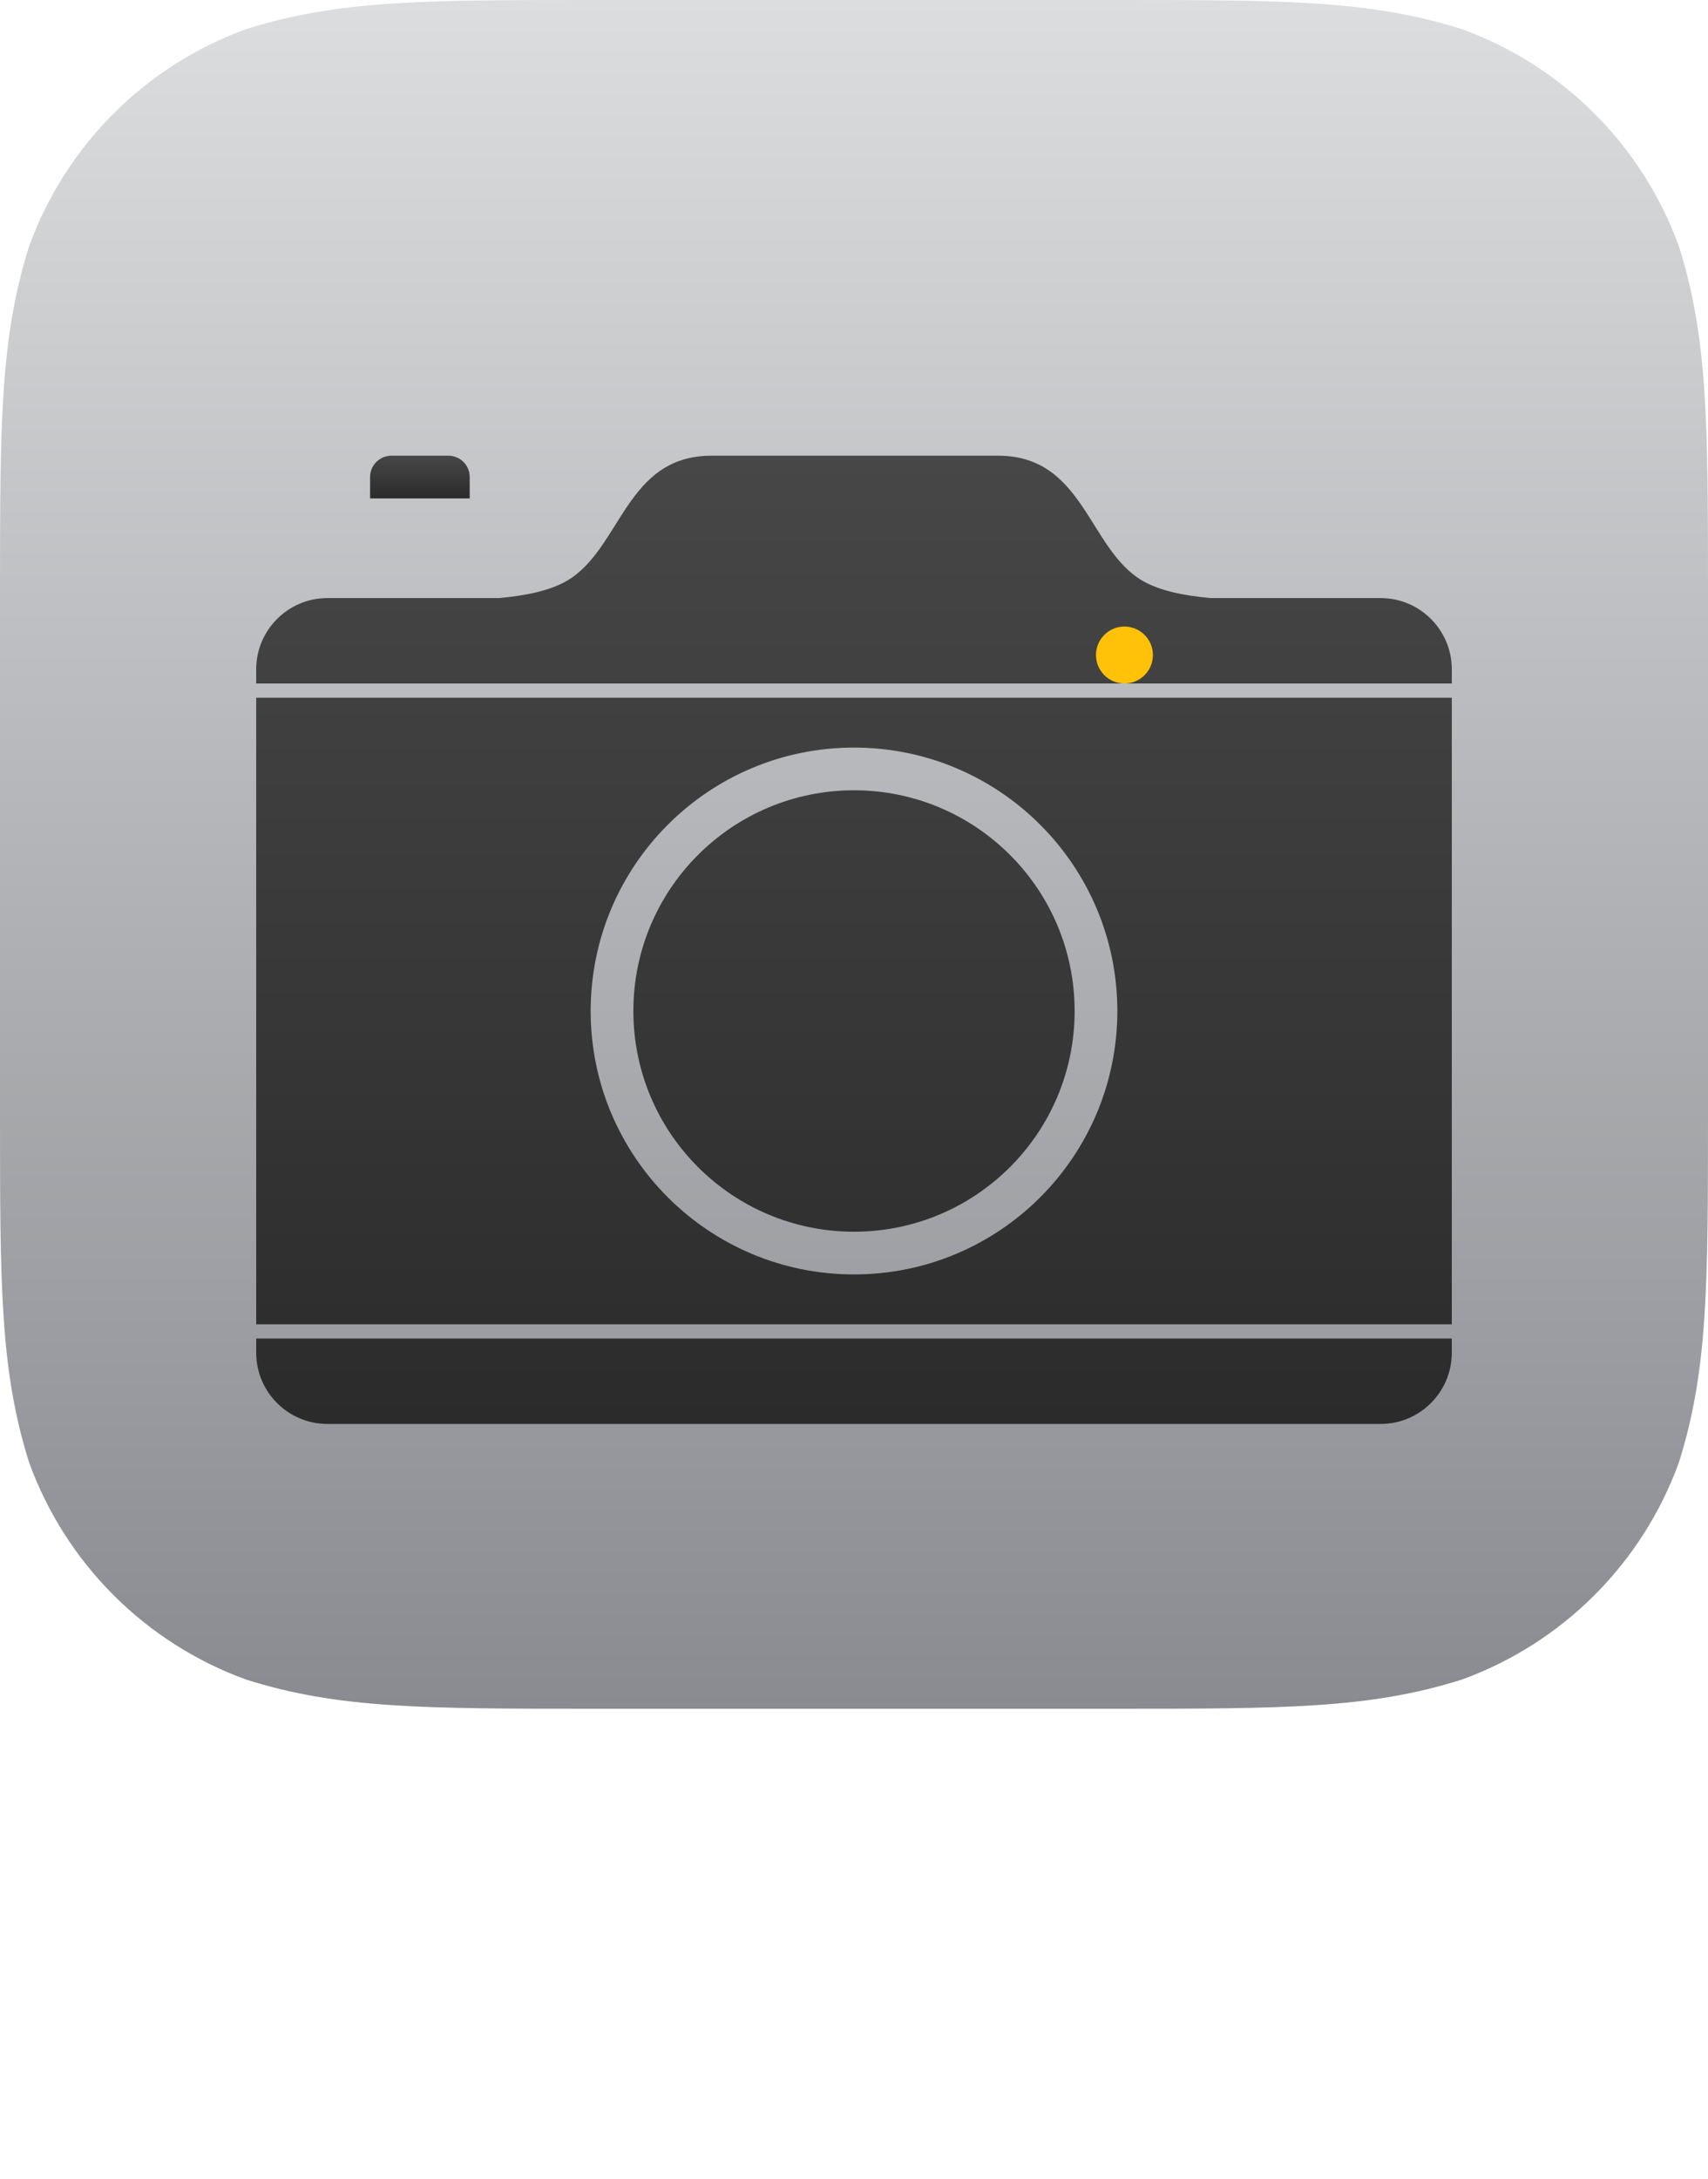 <svg width="40" height="51" viewBox="0 0 40 51" fill="none" xmlns="http://www.w3.org/2000/svg">
<path d="M11.48 49L9.956 46.93L10.442 46.63L12.164 49H11.48ZM8.654 49V44.8H9.242V49H8.654ZM9.062 47.152V46.624H10.424V47.152H9.062ZM10.496 46.966L9.944 46.882L11.45 44.8H12.092L10.496 46.966ZM14.674 49V48.328L14.644 48.202V47.056C14.644 46.812 14.572 46.624 14.428 46.492C14.288 46.356 14.076 46.288 13.792 46.288C13.604 46.288 13.42 46.32 13.24 46.384C13.06 46.444 12.908 46.526 12.784 46.63L12.544 46.198C12.708 46.066 12.904 45.966 13.132 45.898C13.364 45.826 13.606 45.79 13.858 45.79C14.294 45.79 14.63 45.896 14.866 46.108C15.102 46.32 15.22 46.644 15.22 47.08V49H14.674ZM13.63 49.036C13.394 49.036 13.186 48.996 13.006 48.916C12.83 48.836 12.694 48.726 12.598 48.586C12.502 48.442 12.454 48.28 12.454 48.1C12.454 47.928 12.494 47.772 12.574 47.632C12.658 47.492 12.792 47.38 12.976 47.296C13.164 47.212 13.416 47.17 13.732 47.17H14.74V47.584H13.756C13.468 47.584 13.274 47.632 13.174 47.728C13.074 47.824 13.024 47.94 13.024 48.076C13.024 48.232 13.086 48.358 13.21 48.454C13.334 48.546 13.506 48.592 13.726 48.592C13.942 48.592 14.13 48.544 14.29 48.448C14.454 48.352 14.572 48.212 14.644 48.028L14.758 48.424C14.682 48.612 14.548 48.762 14.356 48.874C14.164 48.982 13.922 49.036 13.63 49.036ZM16.257 49V45.82H16.851L18.219 48.172H17.979L19.383 45.82H19.923V49H19.401V46.468L19.497 46.522L18.213 48.64H17.961L16.671 46.48L16.785 46.456V49H16.257ZM22.46 49.036C22.12 49.036 21.82 48.966 21.56 48.826C21.304 48.686 21.104 48.494 20.96 48.25C20.82 48.006 20.75 47.726 20.75 47.41C20.75 47.094 20.818 46.814 20.954 46.57C21.094 46.326 21.284 46.136 21.524 46C21.768 45.86 22.042 45.79 22.346 45.79C22.654 45.79 22.926 45.858 23.162 45.994C23.398 46.13 23.582 46.322 23.714 46.57C23.85 46.814 23.918 47.1 23.918 47.428C23.918 47.452 23.916 47.48 23.912 47.512C23.912 47.544 23.91 47.574 23.906 47.602H21.2V47.188H23.606L23.372 47.332C23.376 47.128 23.334 46.946 23.246 46.786C23.158 46.626 23.036 46.502 22.88 46.414C22.728 46.322 22.55 46.276 22.346 46.276C22.146 46.276 21.968 46.322 21.812 46.414C21.656 46.502 21.534 46.628 21.446 46.792C21.358 46.952 21.314 47.136 21.314 47.344V47.44C21.314 47.652 21.362 47.842 21.458 48.01C21.558 48.174 21.696 48.302 21.872 48.394C22.048 48.486 22.25 48.532 22.478 48.532C22.666 48.532 22.836 48.5 22.988 48.436C23.144 48.372 23.28 48.276 23.396 48.148L23.714 48.52C23.57 48.688 23.39 48.816 23.174 48.904C22.962 48.992 22.724 49.036 22.46 49.036ZM26.498 49.036C26.234 49.036 25.992 48.976 25.772 48.856C25.556 48.732 25.382 48.55 25.25 48.31C25.122 48.07 25.058 47.77 25.058 47.41C25.058 47.05 25.12 46.75 25.244 46.51C25.372 46.27 25.544 46.09 25.76 45.97C25.98 45.85 26.226 45.79 26.498 45.79C26.81 45.79 27.086 45.858 27.326 45.994C27.566 46.13 27.756 46.32 27.896 46.564C28.036 46.804 28.106 47.086 28.106 47.41C28.106 47.734 28.036 48.018 27.896 48.262C27.756 48.506 27.566 48.696 27.326 48.832C27.086 48.968 26.81 49.036 26.498 49.036ZM24.812 50.164V45.82H25.364V46.678L25.328 47.416L25.388 48.154V50.164H24.812ZM26.45 48.532C26.654 48.532 26.836 48.486 26.996 48.394C27.16 48.302 27.288 48.172 27.38 48.004C27.476 47.832 27.524 47.634 27.524 47.41C27.524 47.182 27.476 46.986 27.38 46.822C27.288 46.654 27.16 46.524 26.996 46.432C26.836 46.34 26.654 46.294 26.45 46.294C26.25 46.294 26.068 46.34 25.904 46.432C25.744 46.524 25.616 46.654 25.52 46.822C25.428 46.986 25.382 47.182 25.382 47.41C25.382 47.634 25.428 47.832 25.52 48.004C25.616 48.172 25.744 48.302 25.904 48.394C26.068 48.486 26.25 48.532 26.45 48.532ZM30.863 49V48.328L30.834 48.202V47.056C30.834 46.812 30.762 46.624 30.617 46.492C30.477 46.356 30.265 46.288 29.982 46.288C29.794 46.288 29.61 46.32 29.43 46.384C29.25 46.444 29.098 46.526 28.974 46.63L28.733 46.198C28.898 46.066 29.093 45.966 29.322 45.898C29.553 45.826 29.796 45.79 30.047 45.79C30.483 45.79 30.82 45.896 31.055 46.108C31.291 46.32 31.41 46.644 31.41 47.08V49H30.863ZM29.82 49.036C29.584 49.036 29.375 48.996 29.195 48.916C29.02 48.836 28.884 48.726 28.788 48.586C28.692 48.442 28.643 48.28 28.643 48.1C28.643 47.928 28.683 47.772 28.764 47.632C28.848 47.492 28.982 47.38 29.166 47.296C29.354 47.212 29.605 47.17 29.922 47.17H30.93V47.584H29.945C29.657 47.584 29.463 47.632 29.363 47.728C29.264 47.824 29.213 47.94 29.213 48.076C29.213 48.232 29.276 48.358 29.399 48.454C29.523 48.546 29.695 48.592 29.916 48.592C30.131 48.592 30.32 48.544 30.48 48.448C30.643 48.352 30.762 48.212 30.834 48.028L30.948 48.424C30.872 48.612 30.738 48.762 30.546 48.874C30.354 48.982 30.111 49.036 29.82 49.036Z" fill="white"/>
<path fill-rule="evenodd" clip-rule="evenodd" d="M26.054 0C30.07 0 32.077 0 34.239 0.683C36.599 1.542 38.458 3.401 39.317 5.761C40 7.922 40 9.93 40 13.946V26.054C40 30.07 40 32.077 39.317 34.239C38.458 36.599 36.599 38.458 34.239 39.316C32.077 40 30.07 40 26.054 40H13.946C9.93 40 7.922 40 5.761 39.316C3.401 38.458 1.542 36.599 0.683 34.239C0 32.077 0 30.07 0 26.054V13.946C0 9.93 0 7.922 0.683 5.761C1.542 3.401 3.401 1.542 5.761 0.683C7.922 0 9.93 0 13.946 0H26.054Z" fill="url(#paint0_linear_13_176)"/>
<g filter="url(#filter0_diiii_13_176)">
<path fill-rule="evenodd" clip-rule="evenodd" d="M6 13.333H34V28H6V13.333ZM6 28.665C6 29.586 6.747 30.333 7.668 30.333H32.332C33.251 30.333 34 29.587 34 28.665V28.333H6V28.665ZM6 13V12.668C6 11.747 6.749 11 7.668 11H11.687C12.305 10.945 12.881 10.828 13.28 10.594C14.555 9.845 14.643 7.667 16.664 7.667H20.017H23.371C25.392 7.667 25.48 9.845 26.754 10.594C27.154 10.828 27.73 10.945 28.348 11H32.332C33.253 11 34 11.747 34 12.668V13H6ZM26.167 20.667C26.167 17.261 23.406 14.5 20 14.5C16.594 14.5 13.833 17.261 13.833 20.667C13.833 24.073 16.594 26.833 20 26.833C23.406 26.833 26.167 24.073 26.167 20.667ZM14.833 20.667C14.833 17.813 17.146 15.5 20 15.5C22.854 15.5 25.167 17.813 25.167 20.667C25.167 23.52 22.854 25.833 20 25.833C17.146 25.833 14.833 23.52 14.833 20.667Z" fill="url(#paint1_linear_13_176)"/>
</g>
<g filter="url(#filter1_di_13_176)">
<path fill-rule="evenodd" clip-rule="evenodd" d="M8.667 10.167C8.667 9.891 8.89 9.667 9.167 9.667H10.499C10.776 9.667 11 9.889 11 10.167V10.667H8.667V10.167Z" fill="url(#paint2_linear_13_176)"/>
</g>
<g filter="url(#filter2_di_13_176)">
<path fill-rule="evenodd" clip-rule="evenodd" d="M26.333 16C26.702 16 27 15.702 27 15.333C27 14.965 26.702 14.667 26.333 14.667C25.965 14.667 25.667 14.965 25.667 15.333C25.667 15.702 25.965 16 26.333 16Z" fill="#FFC209"/>
</g>
<defs>
<filter id="filter0_diiii_13_176" x="6" y="7.667" width="28" height="23.667" filterUnits="userSpaceOnUse" color-interpolation-filters="sRGB">
<feFlood flood-opacity="0" result="BackgroundImageFix"/>
<feColorMatrix in="SourceAlpha" type="matrix" values="0 0 0 0 0 0 0 0 0 0 0 0 0 0 0 0 0 0 127 0" result="hardAlpha"/>
<feOffset dy="1"/>
<feColorMatrix type="matrix" values="0 0 0 0 1 0 0 0 0 1 0 0 0 0 1 0 0 0 0.5 0"/>
<feBlend mode="normal" in2="BackgroundImageFix" result="effect1_dropShadow_13_176"/>
<feBlend mode="normal" in="SourceGraphic" in2="effect1_dropShadow_13_176" result="shape"/>
<feColorMatrix in="SourceAlpha" type="matrix" values="0 0 0 0 0 0 0 0 0 0 0 0 0 0 0 0 0 0 127 0" result="hardAlpha"/>
<feOffset dy="1"/>
<feGaussianBlur stdDeviation="1"/>
<feComposite in2="hardAlpha" operator="arithmetic" k2="-1" k3="1"/>
<feColorMatrix type="matrix" values="0 0 0 0 0 0 0 0 0 0 0 0 0 0 0 0 0 0 0.3 0"/>
<feBlend mode="normal" in2="shape" result="effect2_innerShadow_13_176"/>
<feColorMatrix in="SourceAlpha" type="matrix" values="0 0 0 0 0 0 0 0 0 0 0 0 0 0 0 0 0 0 127 0" result="hardAlpha"/>
<feOffset dy="1"/>
<feGaussianBlur stdDeviation="0.5"/>
<feComposite in2="hardAlpha" operator="arithmetic" k2="-1" k3="1"/>
<feColorMatrix type="matrix" values="0 0 0 0 0 0 0 0 0 0 0 0 0 0 0 0 0 0 0.3 0"/>
<feBlend mode="normal" in2="effect2_innerShadow_13_176" result="effect3_innerShadow_13_176"/>
<feColorMatrix in="SourceAlpha" type="matrix" values="0 0 0 0 0 0 0 0 0 0 0 0 0 0 0 0 0 0 127 0" result="hardAlpha"/>
<feOffset/>
<feGaussianBlur stdDeviation="0.5"/>
<feComposite in2="hardAlpha" operator="arithmetic" k2="-1" k3="1"/>
<feColorMatrix type="matrix" values="0 0 0 0 0 0 0 0 0 0 0 0 0 0 0 0 0 0 0.3 0"/>
<feBlend mode="normal" in2="effect3_innerShadow_13_176" result="effect4_innerShadow_13_176"/>
<feColorMatrix in="SourceAlpha" type="matrix" values="0 0 0 0 0 0 0 0 0 0 0 0 0 0 0 0 0 0 127 0" result="hardAlpha"/>
<feOffset/>
<feGaussianBlur stdDeviation="0.5"/>
<feComposite in2="hardAlpha" operator="arithmetic" k2="-1" k3="1"/>
<feColorMatrix type="matrix" values="0 0 0 0 0 0 0 0 0 0 0 0 0 0 0 0 0 0 0.3 0"/>
<feBlend mode="normal" in2="effect4_innerShadow_13_176" result="effect5_innerShadow_13_176"/>
</filter>
<filter id="filter1_di_13_176" x="8.667" y="9.667" width="2.333" height="1" filterUnits="userSpaceOnUse" color-interpolation-filters="sRGB">
<feFlood flood-opacity="0" result="BackgroundImageFix"/>
<feColorMatrix in="SourceAlpha" type="matrix" values="0 0 0 0 0 0 0 0 0 0 0 0 0 0 0 0 0 0 127 0" result="hardAlpha"/>
<feOffset/>
<feColorMatrix type="matrix" values="0 0 0 0 1 0 0 0 0 1 0 0 0 0 1 0 0 0 0.5 0"/>
<feBlend mode="normal" in2="BackgroundImageFix" result="effect1_dropShadow_13_176"/>
<feBlend mode="normal" in="SourceGraphic" in2="effect1_dropShadow_13_176" result="shape"/>
<feColorMatrix in="SourceAlpha" type="matrix" values="0 0 0 0 0 0 0 0 0 0 0 0 0 0 0 0 0 0 127 0" result="hardAlpha"/>
<feOffset dy="1"/>
<feComposite in2="hardAlpha" operator="arithmetic" k2="-1" k3="1"/>
<feColorMatrix type="matrix" values="0 0 0 0 0 0 0 0 0 0 0 0 0 0 0 0 0 0 0.5 0"/>
<feBlend mode="normal" in2="shape" result="effect2_innerShadow_13_176"/>
</filter>
<filter id="filter2_di_13_176" x="25.667" y="14.667" width="1.333" height="1.333" filterUnits="userSpaceOnUse" color-interpolation-filters="sRGB">
<feFlood flood-opacity="0" result="BackgroundImageFix"/>
<feColorMatrix in="SourceAlpha" type="matrix" values="0 0 0 0 0 0 0 0 0 0 0 0 0 0 0 0 0 0 127 0" result="hardAlpha"/>
<feOffset/>
<feColorMatrix type="matrix" values="0 0 0 0 0 0 0 0 0 0 0 0 0 0 0 0 0 0 0.5 0"/>
<feBlend mode="normal" in2="BackgroundImageFix" result="effect1_dropShadow_13_176"/>
<feBlend mode="normal" in="SourceGraphic" in2="effect1_dropShadow_13_176" result="shape"/>
<feColorMatrix in="SourceAlpha" type="matrix" values="0 0 0 0 0 0 0 0 0 0 0 0 0 0 0 0 0 0 127 0" result="hardAlpha"/>
<feOffset/>
<feGaussianBlur stdDeviation="0.5"/>
<feComposite in2="hardAlpha" operator="arithmetic" k2="-1" k3="1"/>
<feColorMatrix type="matrix" values="0 0 0 0 0 0 0 0 0 0 0 0 0 0 0 0 0 0 0.3 0"/>
<feBlend mode="normal" in2="shape" result="effect2_innerShadow_13_176"/>
</filter>
<linearGradient id="paint0_linear_13_176" x1="0" y1="0" x2="0" y2="40" gradientUnits="userSpaceOnUse">
<stop stop-color="#DBDDDE"/>
<stop offset="1" stop-color="#898B91"/>
</linearGradient>
<linearGradient id="paint1_linear_13_176" x1="6" y1="7.667" x2="6" y2="30.333" gradientUnits="userSpaceOnUse">
<stop stop-color="#474747"/>
<stop offset="1" stop-color="#2B2B2B"/>
</linearGradient>
<linearGradient id="paint2_linear_13_176" x1="8.667" y1="9.667" x2="8.667" y2="10.667" gradientUnits="userSpaceOnUse">
<stop stop-color="#474747"/>
<stop offset="1" stop-color="#2B2B2B"/>
</linearGradient>
</defs>
</svg>
